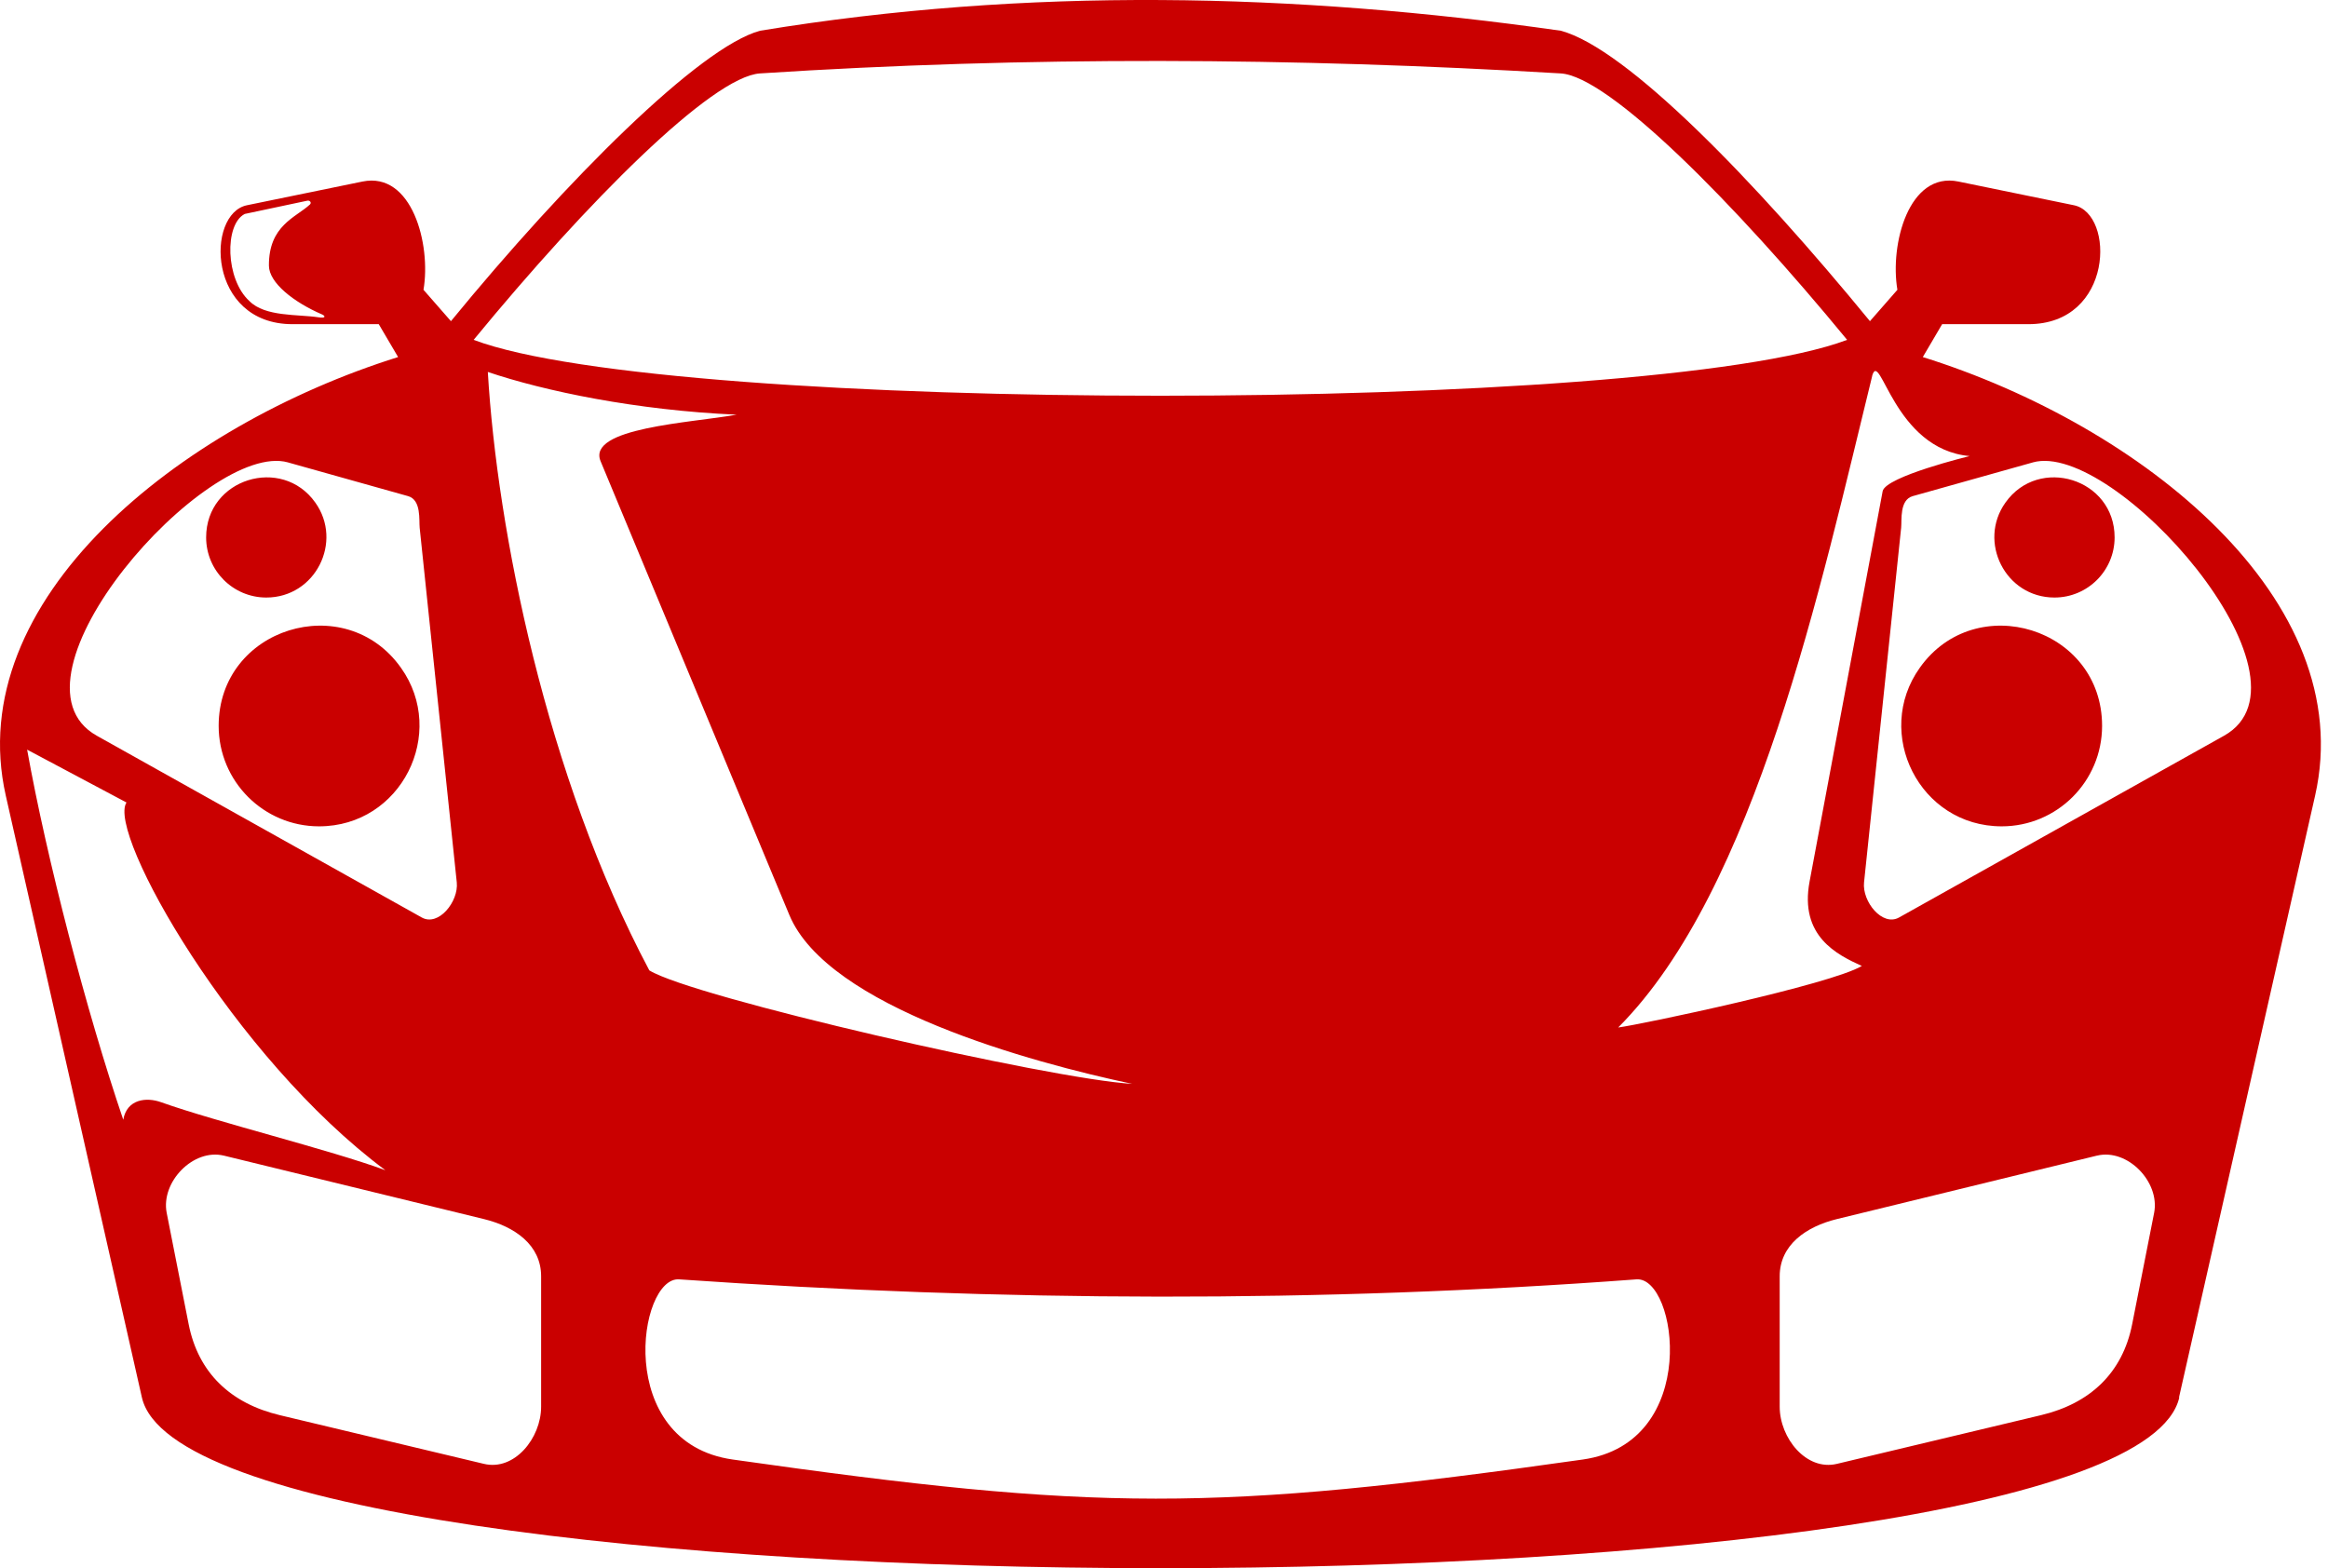 <svg width="95" height="64" viewBox="0 0 95 64" fill="none" xmlns="http://www.w3.org/2000/svg">
<path fill-rule="evenodd" clip-rule="evenodd" d="M88.92 57.03L94.474 32.469C96.279 24.482 87.415 17.375 78.465 14.572L79.254 13.23H82.772C86.256 13.23 86.313 8.718 84.631 8.376L79.918 7.409C77.894 6.991 77.113 9.974 77.428 11.827L76.308 13.107C71.595 7.358 66.383 1.975 63.692 1.254C52.801 -0.299 41.909 -0.533 31.018 1.254C28.561 1.912 23.115 7.355 18.402 13.107L17.282 11.827C17.597 9.974 16.813 6.994 14.792 7.409L10.079 8.376C8.394 8.718 8.451 13.23 11.938 13.23H15.456L16.246 14.572C7.295 17.375 -1.569 24.482 0.236 32.469L5.79 57.03C7.892 66.323 86.83 66.323 88.932 57.03H88.92ZM9.98 8.733C10.833 8.55 11.689 8.367 12.542 8.19C12.647 8.169 12.725 8.271 12.647 8.346C12.07 8.88 10.962 9.199 10.974 10.845C10.98 11.539 11.974 12.329 13.149 12.836C13.266 12.887 13.323 13.002 12.999 12.95C12.152 12.821 10.821 12.935 10.181 12.29C9.193 11.398 9.157 9.163 9.98 8.736V8.733ZM76.401 15.338C74.304 23.866 71.655 36.301 66.035 41.933C66.954 41.816 74.704 40.182 75.977 39.422C74.965 38.963 73.424 38.206 73.845 35.974L76.827 20.045C76.951 19.445 80.375 18.613 80.375 18.613C77.269 18.327 76.731 14.215 76.398 15.335L76.401 15.338ZM1.107 30.594C1.9 35.022 3.534 41.309 5.03 45.697C5.18 44.85 5.976 44.769 6.571 44.982C8.845 45.793 13.452 46.919 15.726 47.758C9.538 43.159 4.348 33.986 5.162 32.751C3.81 32.033 2.459 31.312 1.107 30.594ZM19.907 15.179C20.286 21.625 22.286 31.673 26.497 39.602C28.239 40.69 42.825 44.036 46.202 44.234C42.096 43.363 33.778 41.11 32.21 37.338L24.509 18.823C23.944 17.459 28.185 17.258 30.06 16.924C25.963 16.744 22.223 15.963 19.904 15.179H19.907ZM78.341 27.254C76.443 29.918 78.326 33.724 81.684 33.724C83.946 33.724 85.781 31.889 85.781 29.624C85.781 25.614 80.615 24.04 78.341 27.254ZM81.838 20.511C80.699 22.106 81.829 24.386 83.838 24.386C85.193 24.386 86.292 23.286 86.292 21.932C86.292 19.529 83.198 18.588 81.838 20.511ZM16.363 27.254C18.261 29.918 16.378 33.724 13.02 33.724C10.758 33.724 8.923 31.889 8.923 29.624C8.923 25.614 14.089 24.04 16.363 27.254ZM12.867 20.511C14.005 22.106 12.876 24.386 10.866 24.386C9.511 24.386 8.412 23.286 8.412 21.932C8.412 19.529 11.506 18.588 12.867 20.511ZM85.568 47.163L74.959 49.752C73.713 50.055 72.625 50.803 72.625 52.086V57.408C72.625 58.691 73.713 60.04 74.959 59.742L83.291 57.754C85.28 57.279 86.617 56.042 87.01 54.035L87.905 49.497C88.151 48.238 86.818 46.859 85.571 47.163H85.568ZM27.711 52.212C40.834 53.125 53.864 53.179 66.78 52.212C68.441 52.089 69.435 58.877 64.59 59.565C49.485 61.707 44.79 61.68 29.901 59.565C25.035 58.874 26.05 52.098 27.711 52.212ZM9.139 47.163L19.748 49.752C20.994 50.055 22.082 50.803 22.082 52.086V57.408C22.082 58.691 20.994 60.04 19.748 59.742L11.416 57.754C9.427 57.279 8.091 56.042 7.697 54.035L6.802 49.497C6.556 48.238 7.889 46.859 9.136 47.163H9.139ZM11.749 18.871L16.651 20.247C17.201 20.4 17.093 21.232 17.126 21.541L18.64 36.013C18.721 36.794 17.892 37.827 17.21 37.443L3.952 30.027C-0.194 27.708 8.451 17.946 11.752 18.871H11.749ZM82.958 18.871L78.056 20.247C77.506 20.4 77.614 21.232 77.581 21.541L76.067 36.013C75.986 36.794 76.815 37.827 77.497 37.443L90.756 30.027C94.901 27.708 86.256 17.946 82.955 18.871H82.958ZM63.689 2.996C65.651 3.113 70.754 8.247 75.377 13.87C67.327 16.906 27.374 16.915 19.328 13.87C23.95 8.247 29.053 3.122 31.015 2.996C41.906 2.29 52.798 2.347 63.689 2.996Z" fill="#CA0000"/>
</svg>
